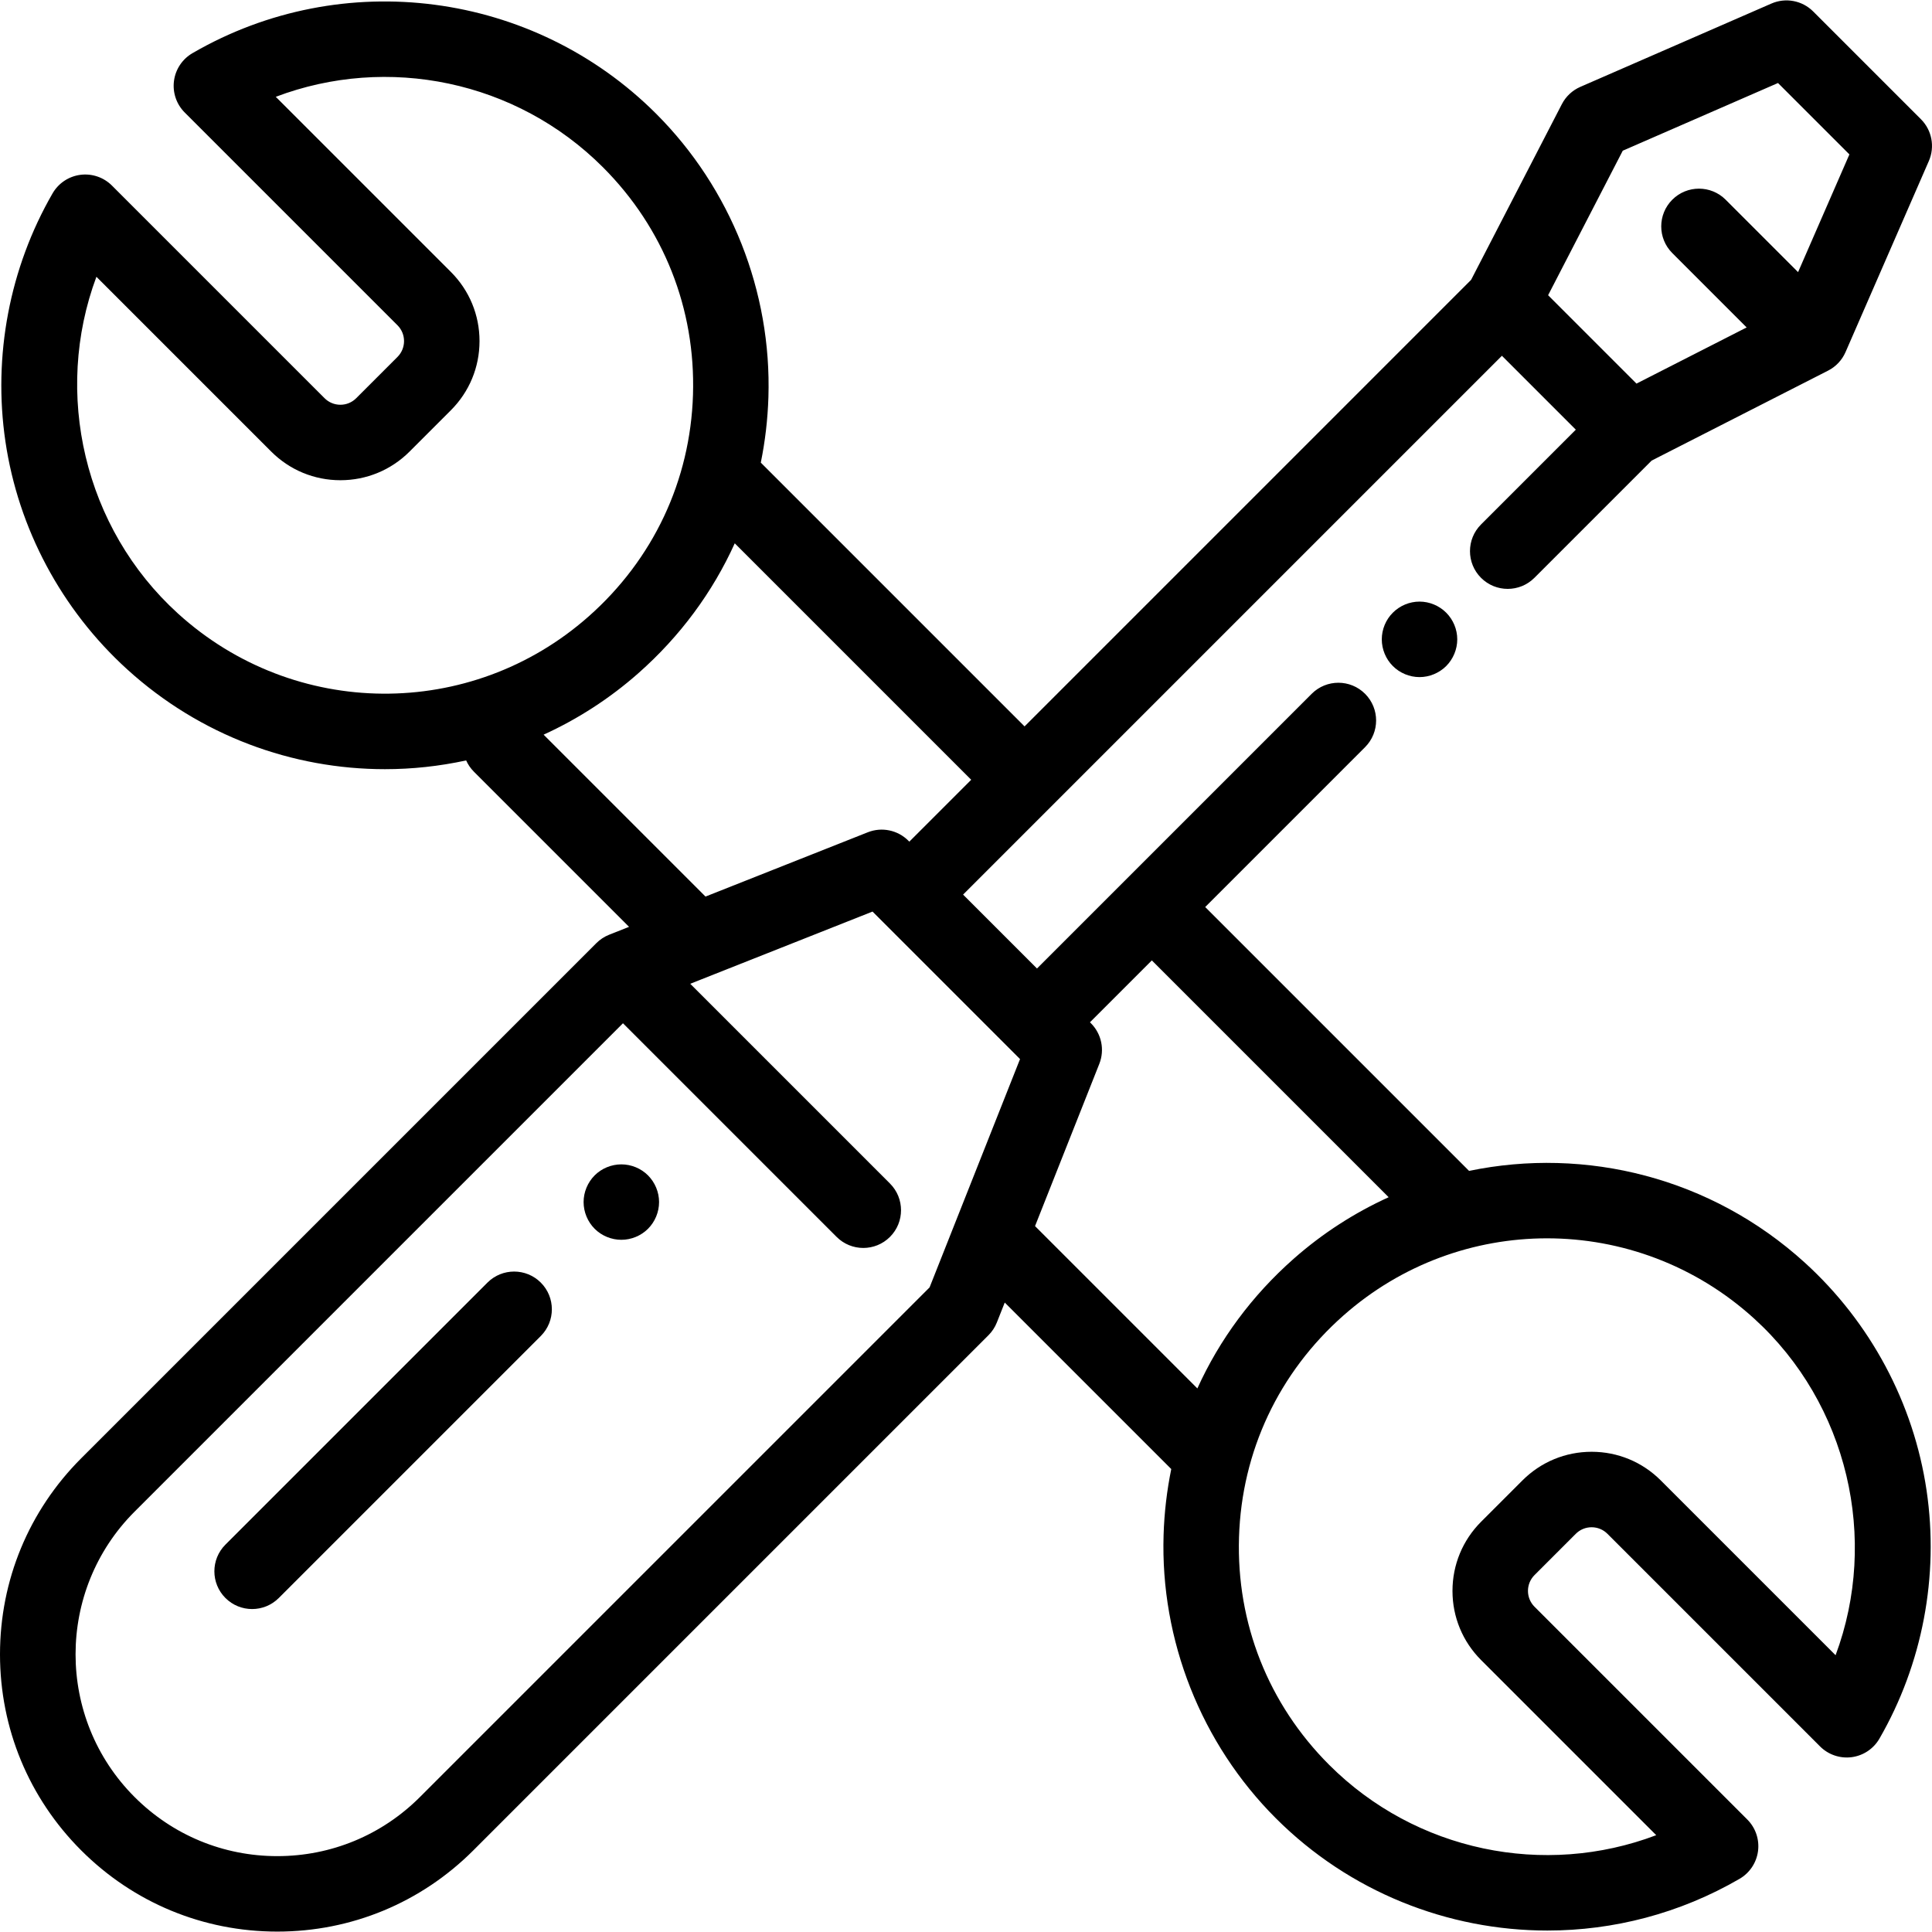 <?xml version="1.0" encoding="iso-8859-1"?>
<!-- Generator: Adobe Illustrator 19.0.0, SVG Export Plug-In . SVG Version: 6.00 Build 0)  -->
<svg version="1.1" id="Capa_1" xmlns="http://www.w3.org/2000/svg" xmlns:xlink="http://www.w3.org/1999/xlink" x="0px" y="0px"
	 viewBox="0 0 512 512" style="enable-background:new 0 0 512 512;" xml:space="preserve">
<g>
	<g>
		<path d="M478.291,334.613c-24.876-22.61-58.094-30.727-88.971-24.312l-69.929-69.929l42.365-42.365
			c3.905-3.905,3.905-10.237,0-14.143c-3.906-3.905-10.236-3.905-14.143,0l-72.8,72.8l-19.585-19.585L398.024,94.284l19.585,19.585
			l-25.12,25.121c-3.905,3.905-3.905,10.237,0,14.142c3.906,3.905,10.236,3.905,14.143,0l31.072-31.072l46.757-23.839
			c2.064-1.052,3.698-2.789,4.625-4.913l22.081-50.643c1.643-3.769,0.812-8.16-2.096-11.068L480.51,3.036
			c-2.908-2.909-7.301-3.739-11.068-2.095l-50.643,22.082c-2.106,0.918-3.833,2.535-4.888,4.577l-24.058,46.57L271.521,192.502
			l-69.9-69.901c1.15-5.658,1.833-11.459,2.017-17.365c0.868-27.946-9.969-55.31-29.731-75.073
			C141.339-2.403,90.797-9.015,51.002,14.093c-2.686,1.559-4.494,4.276-4.896,7.355c-0.401,3.078,0.649,6.169,2.845,8.364
			L105.34,86.2c2.313,2.313,2.313,6.075,0,8.387l-10.94,10.94c-1.12,1.12-2.609,1.737-4.193,1.737c-1.584,0-3.073-0.617-4.193-1.737
			l-56.35-56.35c-2.199-2.198-5.305-3.249-8.375-2.844c-3.082,0.405-5.801,2.221-7.355,4.913c-11.4,19.735-15.839,43.08-12.5,65.735
			c3.41,23.136,14.873,44.589,32.276,60.406c19.391,17.624,43.847,26.455,68.315,26.453c7.213,0,14.424-0.783,21.51-2.319
			c0.484,1.076,1.157,2.087,2.04,2.971l41.131,41.131l-5.276,2.09c-1.27,0.502-2.423,1.26-3.389,2.226L21.521,386.46
			C7.643,400.339,0,418.789,0,438.416c0,19.626,7.643,38.078,21.521,51.956c13.879,13.878,32.33,21.521,51.957,21.521
			c19.626,0,38.078-7.643,51.956-21.521l136.521-136.52c0.966-0.966,1.723-2.119,2.226-3.389l2.09-5.276l44.126,44.126
			c-1.16,5.685-1.85,11.516-2.034,17.452c-0.868,27.946,9.969,55.31,29.731,75.073c19.58,19.579,45.65,29.775,71.982,29.775
			c17.467,0,35.053-4.49,50.923-13.705c2.686-1.559,4.494-4.276,4.896-7.355c0.401-3.078-0.649-6.169-2.845-8.364l-56.389-56.388
			c-2.313-2.313-2.313-6.075,0-8.387l10.94-10.94c1.12-1.12,2.609-1.737,4.193-1.737s3.073,0.617,4.193,1.737l56.35,56.35
			c2.198,2.198,5.301,3.247,8.375,2.844c3.082-0.405,5.801-2.221,7.355-4.913c11.4-19.735,15.839-43.08,12.5-65.735
			C507.157,371.883,495.694,350.43,478.291,334.613z M430.05,39.935l41.138-17.937L490.11,40.92l-13.602,31.195l-19.192-19.192
			c-3.905-3.905-10.235-3.905-14.143,0c-3.905,3.905-3.905,10.237,0,14.142l19.708,19.709l-29.196,14.885l-23.421-23.422
			L430.05,39.935z M47.16,162.587c-24.934-22.662-33.088-58.463-21.61-89.239l46.321,46.321c4.897,4.897,11.409,7.595,18.335,7.595
			c6.927,0,13.438-2.697,18.336-7.595l10.94-10.94c4.897-4.898,7.595-11.41,7.595-18.336c0-6.927-2.697-13.438-7.595-18.336
			l-46.4-46.399c29.612-11.221,63.711-4.324,86.683,18.647c16.109,16.109,24.591,37.527,23.884,60.309
			c-0.707,22.763-10.546,43.642-27.704,58.791C124.747,190.951,77.981,190.6,47.16,162.587z M144.061,194.694
			c8.93-4.074,17.412-9.489,25.121-16.296c11.068-9.772,19.68-21.468,25.536-34.415l62.661,62.662l-16.399,16.399l-0.255-0.255
			c-2.82-2.819-7.046-3.696-10.754-2.226l-43.005,17.036L144.061,194.694z M246.348,341.174L111.291,476.23
			c-10.101,10.1-23.529,15.663-37.813,15.663c-14.284,0-27.714-5.563-37.814-15.664c-20.851-20.851-20.851-54.777,0-75.627
			l129.429-129.429l56.618,56.618c1.953,1.953,4.512,2.929,7.071,2.929c2.559,0,5.118-0.976,7.071-2.929
			c3.905-3.905,3.905-10.237,0-14.143l-52.935-52.935l48.31-19.137l39.09,39.089L246.348,341.174z M274.295,324.928l17.036-43.005
			c1.469-3.708,0.594-7.934-2.226-10.754l-0.255-0.255l16.398-16.399l62.76,62.76c-8.956,4.077-17.46,9.504-25.19,16.329
			c-11.048,9.754-19.648,21.425-25.504,34.344L274.295,324.928z M486.45,438.652l-46.321-46.321
			c-4.897-4.897-11.409-7.595-18.335-7.595c-6.927,0-13.438,2.697-18.336,7.595l-10.94,10.94c-4.897,4.898-7.595,11.41-7.595,18.336
			c0,6.927,2.697,13.438,7.595,18.336l46.4,46.399c-29.611,11.222-63.71,4.325-86.683-18.647
			c-16.109-16.109-24.591-37.527-23.884-60.309c0.707-22.763,10.546-43.642,27.704-58.791c15.435-13.628,34.68-20.427,53.92-20.427
			c19.648,0,39.292,7.092,54.864,21.245C489.773,372.076,497.928,407.876,486.45,438.652z"/>
	</g>
</g>
<g>
	<g>
		<path d="M383.259,162.37c-1.87-1.87-4.44-2.94-7.07-2.94c-2.639,0-5.21,1.07-7.069,2.94c-1.87,1.85-2.931,4.43-2.931,7.06
			c0,2.64,1.061,5.22,2.931,7.08c1.859,1.86,4.43,2.93,7.069,2.93c2.62,0,5.2-1.07,7.07-2.93c1.86-1.87,2.93-4.44,2.93-7.08
			C386.189,166.8,385.12,164.23,383.259,162.37z"/>
	</g>
</g>
<g>
	<g>
		<path d="M143.32,339.904c-3.906-3.905-10.236-3.905-14.142,0.001L59.74,409.342c-3.905,3.905-3.905,10.237,0,14.143
			c1.953,1.953,4.512,2.929,7.071,2.929c2.559,0,5.118-0.976,7.071-2.929l69.438-69.438
			C147.225,350.142,147.225,343.81,143.32,339.904z"/>
	</g>
</g>
<g>
	<g>
		<path d="M171.729,311.49c-1.859-1.86-4.439-2.92-7.069-2.92c-2.631,0-5.21,1.06-7.07,2.92c-1.86,1.87-2.93,4.44-2.93,7.07
			c0,2.64,1.069,5.21,2.93,7.08c1.86,1.86,4.439,2.92,7.07,2.92c2.63,0,5.21-1.06,7.069-2.92c1.86-1.86,2.931-4.44,2.931-7.08
			C174.66,315.93,173.59,313.36,171.729,311.49z"/>
	</g>
</g>
<g>
</g>
<g>
</g>
<g>
</g>
<g>
</g>
<g>
</g>
<g>
</g>
<g>
</g>
<g>
</g>
<g>
</g>
<g>
</g>
<g>
</g>
<g>
</g>
<g>
</g>
<g>
</g>
<g>
</g>
</svg>
